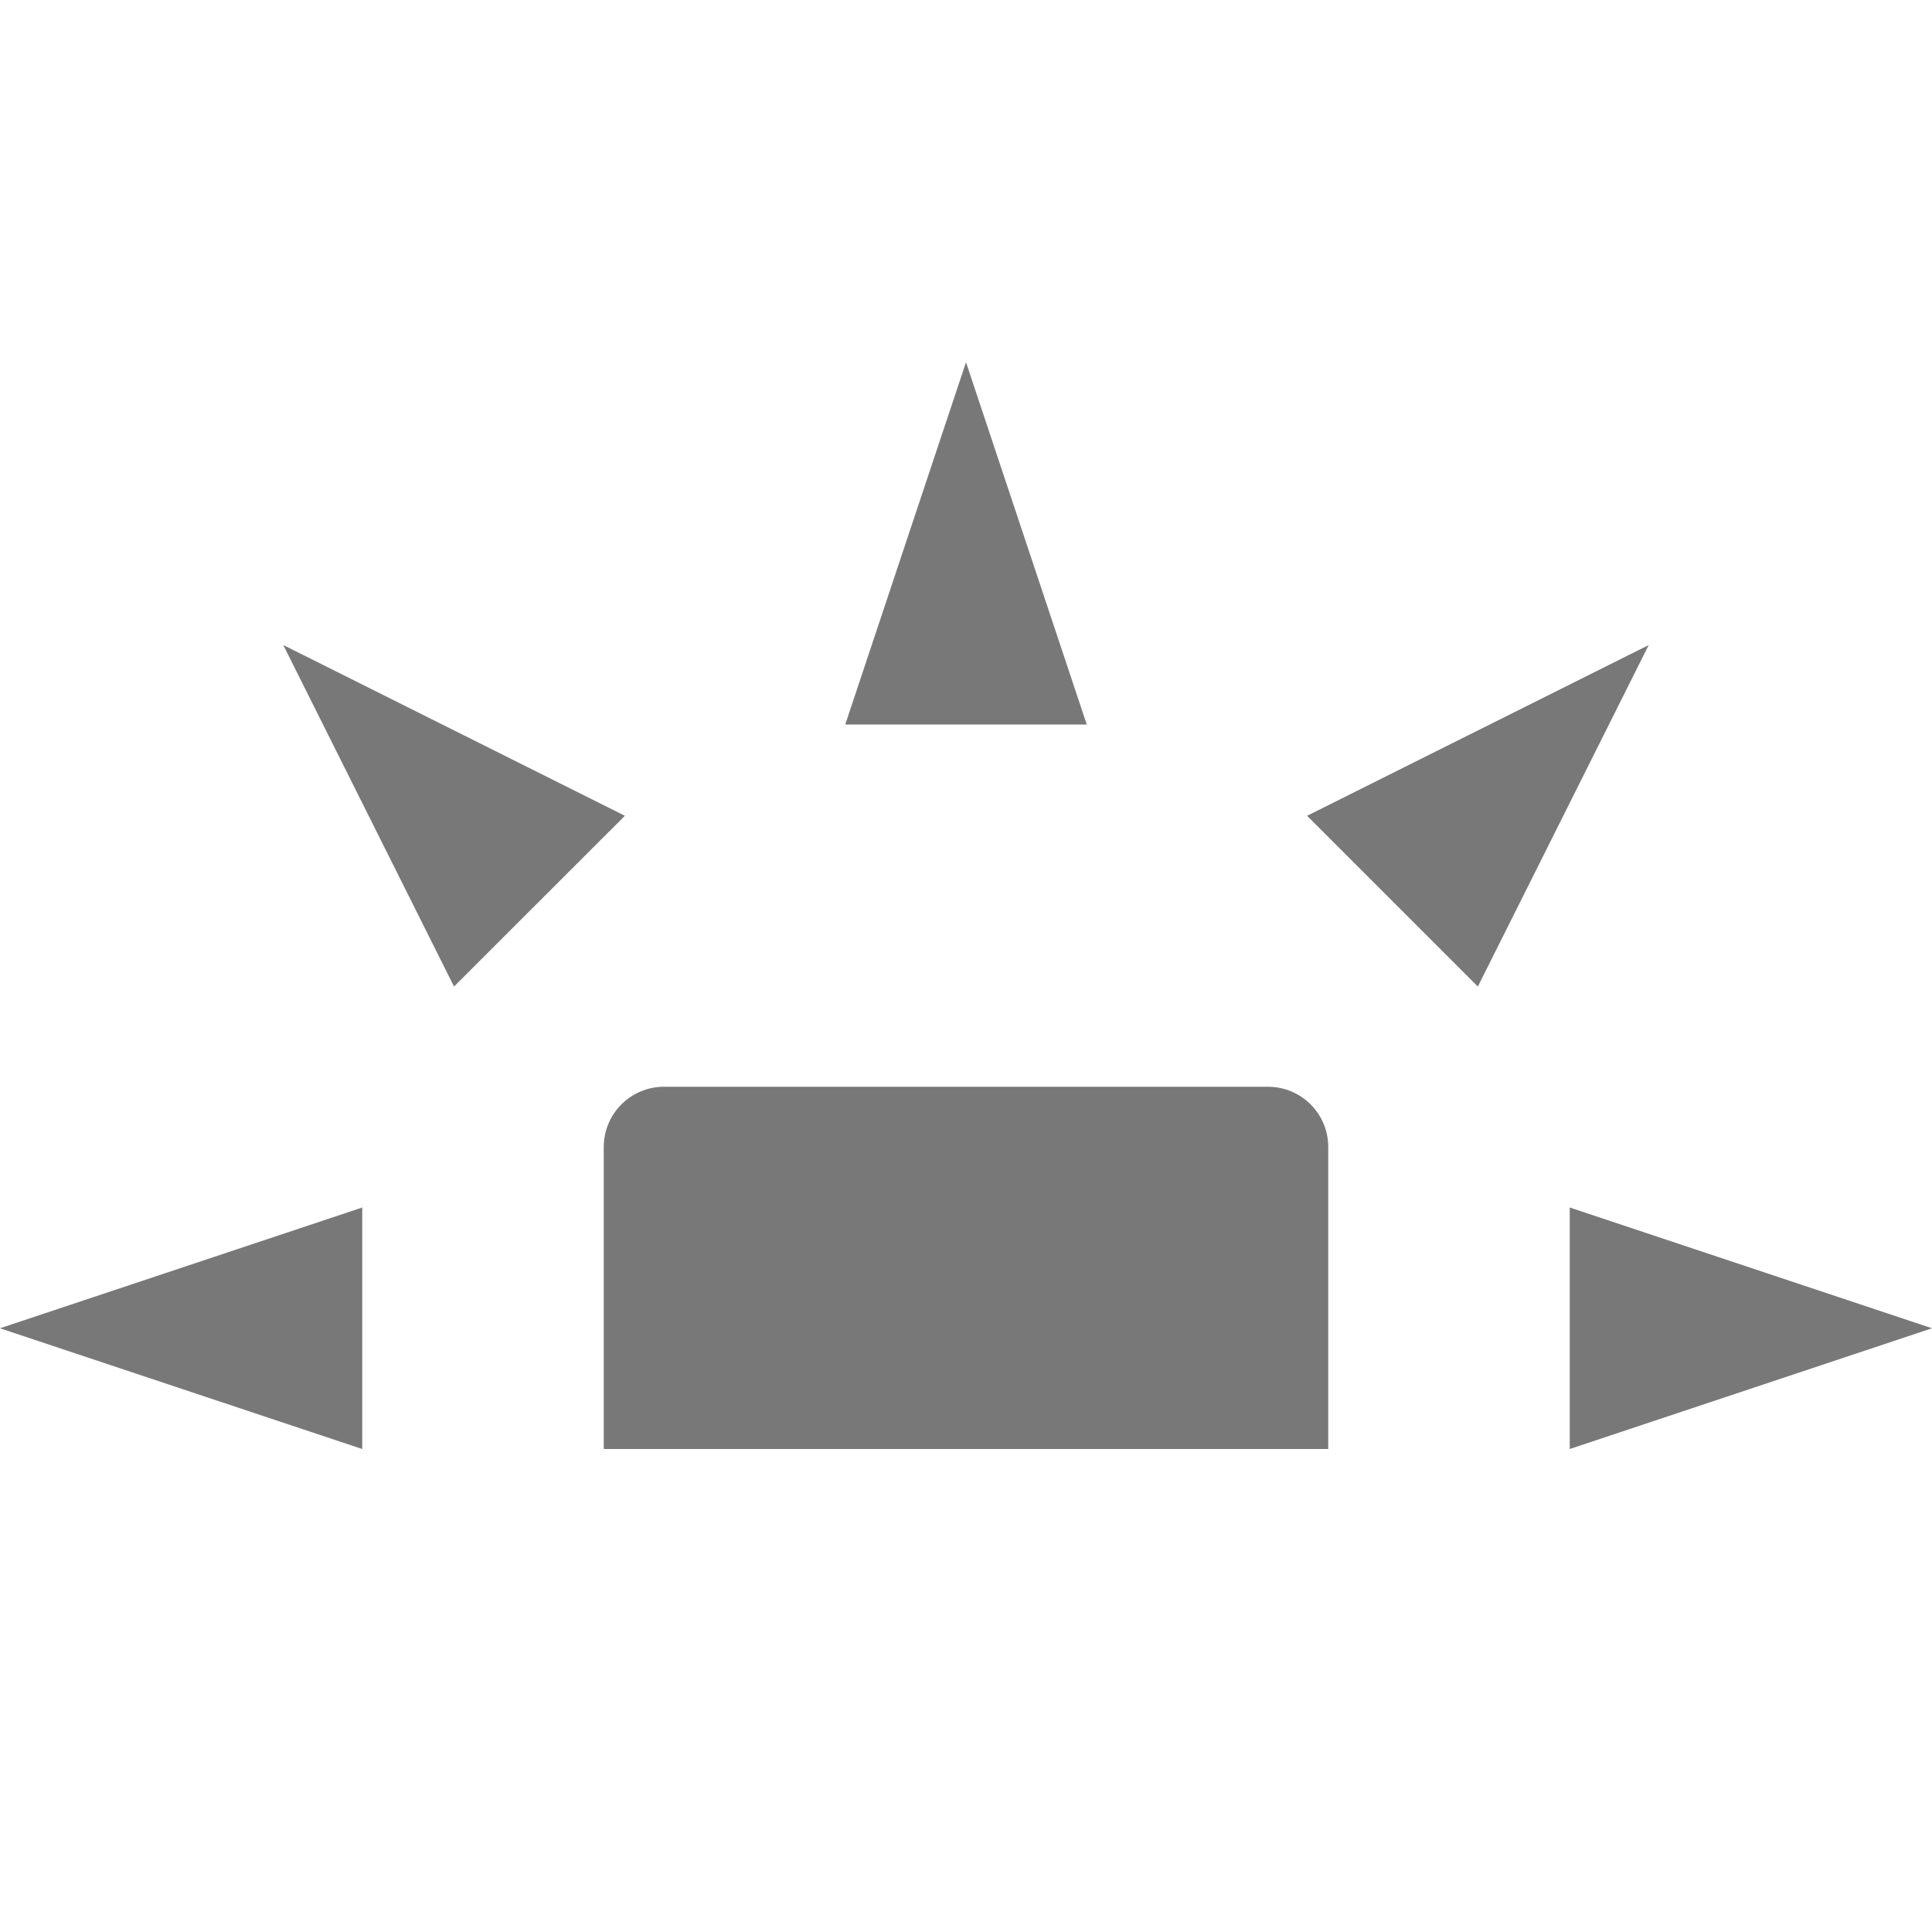 <svg xmlns="http://www.w3.org/2000/svg" width="16" height="16" version="1.1">
 <path style="" d="M 5.5,9 C 5.223,9 5,9.223 5,9.5 V 12 H 11 V 9.5 C 11,9.223 10.777,9 10.5,9 Z" color="#787878" fill="#787878"/>
 <path style="" d="M 3,12 V 10 L 0,11 Z" color="#787878" fill="#787878"/>
 <path style="" d="M 7,6 H 9 L 8,3 Z" color="#787878" fill="#787878"/>
 <path style="" d="M 13,10 V 12 L 16,11 Z" color="#787878" fill="#787878"/>
 <path style="" d="M 10.825,6.756 12.239,8.17 13.654,5.342 Z" color="#787878" fill="#787878"/>
 <path style="" d="M 3.76,8.17 5.175,6.756 2.346,5.342 Z" color="#787878" fill="#787878"/>
</svg>